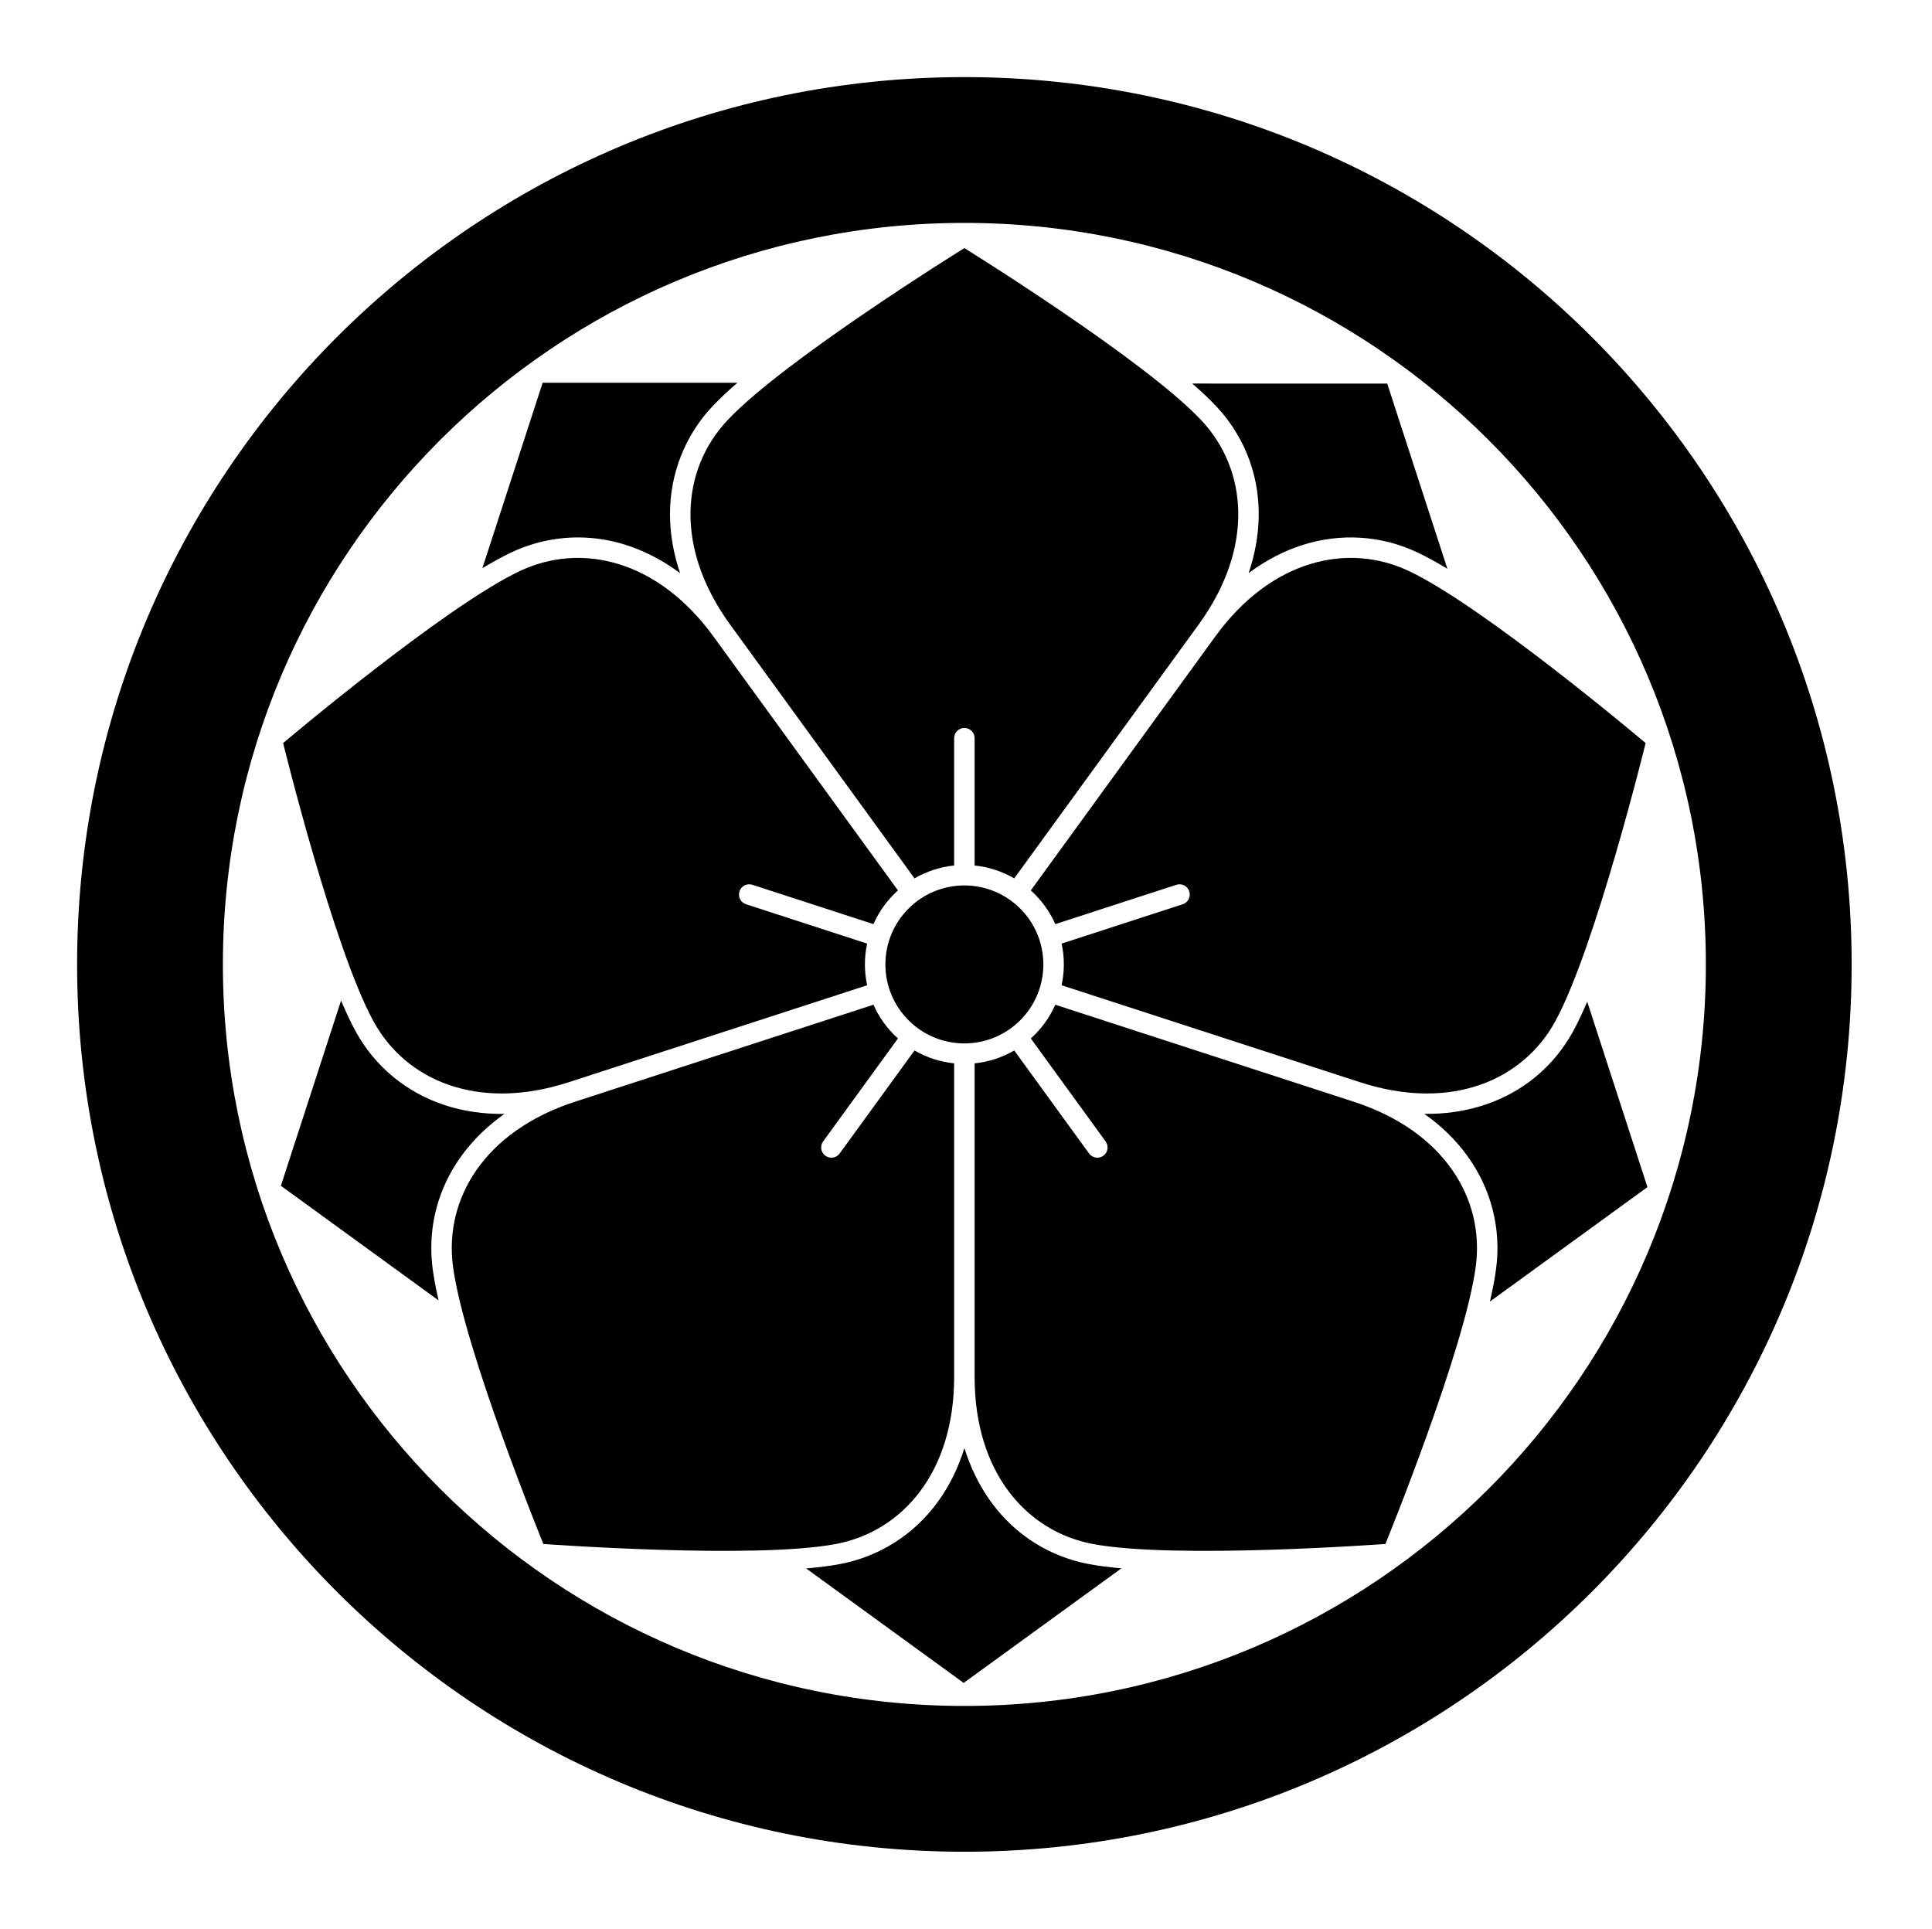 <?xml version="1.0" encoding="UTF-8" standalone="no"?>
<!-- Created with Inkscape (http://www.inkscape.org/) -->

<svg
   version="1.1"
   id="svg6259"
   width="795.035"
   height="793.701"
   viewBox="0 0 795.035 793.701"
   sodipodi:docname="Maruni Yae Kikyou.svg"
   inkscape:version="1.2 (dc2aeda, 2022-05-15)"
   xmlns:inkscape="http://www.inkscape.org/namespaces/inkscape"
   xmlns:sodipodi="http://sodipodi.sourceforge.net/DTD/sodipodi-0.dtd"
   xmlns="http://www.w3.org/2000/svg"
   xmlns:svg="http://www.w3.org/2000/svg">
  <defs
     id="defs6263">
    <clipPath
       clipPathUnits="userSpaceOnUse"
       id="clipPath6752">
      <path
         d="M -557.495,577.85 H 38.781 V -17.426 H -557.495 Z"
         id="path6754"
         style="stroke-width:1" />
    </clipPath>
    <clipPath
       clipPathUnits="userSpaceOnUse"
       id="clipPath6758">
      <path
         d="M -576.369,585.588 H 19.907 V -9.688 H -576.369 Z"
         id="path6760"
         style="stroke-width:1" />
    </clipPath>
    <clipPath
       clipPathUnits="userSpaceOnUse"
       id="clipPath6764">
      <path
         d="M -568.227,575.819 H 28.049 V -19.457 H -568.227 Z"
         id="path6766"
         style="stroke-width:1" />
    </clipPath>
    <clipPath
       clipPathUnits="userSpaceOnUse"
       id="clipPath6770">
      <path
         d="M -574.546,585.852 H 21.73 V -9.424 H -574.546 Z"
         id="path6772"
         style="stroke-width:1" />
    </clipPath>
    <clipPath
       clipPathUnits="userSpaceOnUse"
       id="clipPath6776">
      <path
         d="M -572.817,586.135 H 23.459 V -9.141 H -572.817 Z"
         id="path6778"
         style="stroke-width:1" />
    </clipPath>
    <clipPath
       clipPathUnits="userSpaceOnUse"
       id="clipPath6782">
      <path
         d="M -557.064,585.848 H 39.212 V -9.428 H -557.064 Z"
         id="path6784"
         style="stroke-width:1" />
    </clipPath>
    <clipPath
       clipPathUnits="userSpaceOnUse"
       id="clipPath6789">
      <path
         d="M -553.898,585.848 H 42.379 V -9.428 H -553.898 Z"
         id="path6791"
         style="stroke-width:1" />
    </clipPath>
    <clipPath
       clipPathUnits="userSpaceOnUse"
       id="clipPath6795">
      <path
         d="M -564.573,585.848 H 31.703 V -9.428 H -564.573 Z"
         id="path6797"
         style="stroke-width:1" />
    </clipPath>
    <clipPath
       clipPathUnits="userSpaceOnUse"
       id="clipPath6801">
      <path
         d="M -567.775,585.852 H 28.501 V -9.424 H -567.775 Z"
         id="path6803"
         style="stroke-width:1" />
    </clipPath>
    <clipPath
       clipPathUnits="userSpaceOnUse"
       id="clipPath6807">
      <path
         d="M -548.983,585.852 H 47.293 V -9.424 H -548.983 Z"
         id="path6809"
         style="stroke-width:1" />
    </clipPath>
    <clipPath
       clipPathUnits="userSpaceOnUse"
       id="clipPath6813">
      <path
         d="M -561.413,585.852 H 34.863 V -9.424 H -561.413 Z"
         id="path6815"
         style="stroke-width:1" />
    </clipPath>
    <clipPath
       clipPathUnits="userSpaceOnUse"
       id="clipPath6819">
      <path
         d="M -528.09,575.381 H 68.186 V -19.895 H -528.09 Z"
         id="path6821"
         style="stroke-width:1" />
    </clipPath>
    <clipPath
       clipPathUnits="userSpaceOnUse"
       id="clipPath6825">
      <path
         d="M -536.698,584.573 H 59.578 V -10.703 H -536.698 Z"
         id="path6827"
         style="stroke-width:1" />
    </clipPath>
    <clipPath
       clipPathUnits="userSpaceOnUse"
       id="clipPath6831">
      <path
         d="M -540.821,585.848 H 55.455 V -9.428 H -540.821 Z"
         id="path6833"
         style="stroke-width:1" />
    </clipPath>
    <clipPath
       clipPathUnits="userSpaceOnUse"
       id="clipPath6837">
      <path
         d="M -545.417,584.573 H 50.859 V -10.703 H -545.417 Z"
         id="path6839"
         style="stroke-width:1" />
    </clipPath>
    <clipPath
       clipPathUnits="userSpaceOnUse"
       id="clipPath6843">
      <path
         d="M -542.933,584.573 H 53.343 V -10.703 H -542.933 Z"
         id="path6845"
         style="stroke-width:1" />
    </clipPath>
    <clipPath
       clipPathUnits="userSpaceOnUse"
       id="clipPath6849">
      <path
         d="M -550.264,577.325 H 46.012 V -17.951 H -550.264 Z"
         id="path6851"
         style="stroke-width:1" />
    </clipPath>
    <clipPath
       clipPathUnits="userSpaceOnUse"
       id="clipPath6855">
      <path
         d="M -584.194,578.938 H 12.082 V -16.338 H -584.194 Z"
         id="path6857"
         style="stroke-width:1" />
    </clipPath>
    <clipPath
       clipPathUnits="userSpaceOnUse"
       id="clipPath6861">
      <path
         d="M -538.222,577.948 H 58.054 V -17.328 H -538.222 Z"
         id="path6863"
         style="stroke-width:1" />
    </clipPath>
    <clipPath
       clipPathUnits="userSpaceOnUse"
       id="clipPath6868">
      <path
         d="m -375.349,125.359 h 596.276 v -595.276 h -596.276 z"
         id="path6870"
         style="stroke-width:1" />
    </clipPath>
    <clipPath
       clipPathUnits="userSpaceOnUse"
       id="clipPath6874">
      <path
         d="M -556.401,578.014 H 39.875 V -17.262 H -556.401 Z"
         id="path6876"
         style="stroke-width:1" />
    </clipPath>
    <clipPath
       clipPathUnits="userSpaceOnUse"
       id="clipPath6880">
      <path
         d="M -586.545,579.503 H 9.731 V -15.773 H -586.545 Z"
         id="path6882"
         style="stroke-width:1" />
    </clipPath>
    <clipPath
       clipPathUnits="userSpaceOnUse"
       id="clipPath6886">
      <path
         d="M -531.192,581.588 H 65.084 V -13.688 H -531.192 Z"
         id="path6888"
         style="stroke-width:1" />
    </clipPath>
  </defs>
  <sodipodi:namedview
     id="namedview6261"
     pagecolor="#ffffff"
     bordercolor="#000000"
     borderopacity="0.25"
     inkscape:showpageshadow="2"
     inkscape:pageopacity="0.0"
     inkscape:pagecheckerboard="0"
     inkscape:deskcolor="#d1d1d1"
     showgrid="false"
     inkscape:zoom="0.29734106"
     inkscape:cx="-215.24105"
     inkscape:cy="396.85068"
     inkscape:window-width="1419"
     inkscape:window-height="456"
     inkscape:window-x="0"
     inkscape:window-y="25"
     inkscape:window-maximized="0"
     inkscape:current-layer="svg6259">
    <inkscape:page
       x="0"
       y="0"
       id="page6265"
       width="795.035"
       height="793.701" />
  </sodipodi:namedview>
  <path
     d="M 500.465 167.146 C 506.96 174.053 511.87 182.258 514.81 191.305 C 519.257 204.905 519.094 220.258 513.821 235.838 C 520.761 230.654 528.082 226.835 535.581 224.402 C 551.772 219.115 568.637 220.393 583.289 227.319 C 587.101 229.119 591.249 231.417 595.618 234.048 L 570.855 157.841 L 490.634 157.829 C 494.334 161.057 497.67 164.179 500.465 167.146 M 500.05 261.974 L 424.183 366.399 C 428.392 370.171 431.872 374.845 434.269 380.268 L 484.093 364.08 C 486.302 363.362 488.678 364.57 489.398 366.786 C 490.117 368.995 488.904 371.372 486.694 372.089 L 436.872 388.28 C 438.12 394.073 438.052 399.901 436.862 405.424 L 559.621 445.308 C 597.029 457.464 626.626 444.607 639.949 420.36 C 656.427 390.377 677.19 305.763 677.19 305.763 C 677.19 305.763 610.659 249.512 579.705 234.939 C 554.674 223.157 523.169 230.151 500.05 261.974 M 613.107 535.586 L 677.935 488.481 L 653.157 412.185 C 651.23 416.703 649.289 420.839 647.33 424.415 C 642.771 432.724 636.486 439.929 628.79 445.521 C 617.227 453.951 602.575 458.544 586.13 458.344 C 593.206 463.341 599.099 469.125 603.729 475.503 C 613.762 489.268 617.758 505.702 615.698 521.778 C 615.162 525.958 614.261 530.612 613.107 535.586 M 557.017 453.325 L 434.258 413.435 C 431.972 418.607 428.603 423.36 424.185 427.315 L 454.977 469.699 C 456.342 471.579 455.929 474.211 454.045 475.581 C 452.165 476.945 449.529 476.527 448.162 474.648 L 417.372 432.265 C 412.247 435.243 406.684 436.979 401.064 437.557 L 401.064 566.63 C 401.064 605.964 422.437 630.138 449.613 635.319 C 483.221 641.723 570.109 635.322 570.109 635.322 C 570.109 635.322 603.049 554.666 607.342 520.724 C 610.814 493.276 594.427 465.475 557.017 453.325 M 422.237 632.478 C 410.645 624.09 401.752 611.57 396.86 595.869 C 394.292 604.144 390.613 611.536 385.979 617.912 C 375.987 631.705 361.591 640.586 345.665 643.593 C 341.525 644.377 336.82 644.958 331.736 645.398 L 396.561 692.497 L 461.47 645.354 C 456.58 644.917 452.045 644.351 448.04 643.59 C 438.726 641.822 429.932 638.07 422.237 632.478 M 392.637 566.63 L 392.637 437.555 C 387.015 436.977 381.452 435.243 376.325 432.263 L 345.532 474.645 C 344.165 476.524 341.533 476.945 339.651 475.576 C 337.771 474.211 337.353 471.576 338.719 469.696 L 369.511 427.312 C 365.096 423.36 361.725 418.604 359.439 413.437 L 236.683 453.325 C 199.275 465.477 182.887 493.276 186.359 520.724 C 190.654 554.666 223.592 635.322 223.592 635.322 C 223.592 635.322 310.479 641.726 344.088 635.319 C 371.263 630.141 392.639 605.966 392.637 566.63 M 207.575 458.363 C 198.912 458.475 190.746 457.263 183.252 454.823 C 167.045 449.581 154.151 438.636 146.369 424.423 C 144.343 420.724 142.338 416.429 140.349 411.729 L 115.587 487.937 L 180.482 535.098 C 179.384 530.314 178.523 525.828 178.004 521.784 C 176.81 512.38 177.66 502.857 180.599 493.811 C 184.998 480.193 194.154 467.868 207.575 458.363 M 234.079 445.312 L 356.837 405.424 C 355.648 399.899 355.583 394.069 356.828 388.276 L 307.007 372.085 C 304.796 371.367 303.583 368.992 304.304 366.779 C 305.02 364.57 307.397 363.356 309.608 364.075 L 359.432 380.264 C 361.829 374.84 365.308 370.169 369.515 366.398 L 293.648 261.976 C 270.528 230.154 239.026 223.159 213.995 234.943 C 183.042 249.515 116.51 305.766 116.51 305.766 C 116.51 305.766 137.271 390.38 153.749 420.363 C 167.071 444.609 196.668 457.467 234.079 445.312 M 237.814 221.149 C 252.122 221.122 266.675 226.022 279.862 235.848 C 277.078 227.646 275.708 219.503 275.711 211.622 C 275.687 194.589 282.114 178.943 293.228 167.15 C 296.116 164.081 299.583 160.846 303.437 157.503 L 223.307 157.503 L 198.506 233.794 C 202.718 231.274 206.72 229.065 210.406 227.323 C 218.979 223.282 228.302 221.149 237.814 221.149 M 299.367 172.914 C 280.427 193.077 277.343 225.201 300.464 257.022 L 376.332 361.448 C 381.22 358.61 386.741 356.743 392.641 356.139 L 392.641 303.752 C 392.641 301.43 394.525 299.542 396.852 299.542 C 399.176 299.542 401.064 301.43 401.064 303.752 L 401.064 356.14 C 406.96 356.743 412.481 358.61 417.365 361.446 L 493.233 257.022 C 516.354 225.201 513.27 193.077 494.329 172.914 C 470.904 147.979 396.848 102.086 396.848 102.086 C 396.848 102.086 322.792 147.979 299.367 172.914 M 396.851 364.347 C 378.903 364.347 364.351 378.9 364.351 396.851 C 364.351 414.8 378.903 429.352 396.851 429.352 C 414.801 429.352 429.351 414.8 429.351 396.851 C 429.351 378.9 414.801 364.347 396.851 364.347 M 396.851 701.977 C 228.332 701.977 91.723 565.368 91.723 396.851 C 91.723 228.337 228.332 91.725 396.851 91.725 C 565.365 91.725 701.976 228.337 701.976 396.851 C 701.976 565.368 565.365 701.977 396.851 701.977 M 396.851 31.729 C 195.199 31.729 31.729 195.199 31.729 396.851 C 31.729 598.505 195.199 761.974 396.851 761.974 C 598.499 761.974 761.971 598.505 761.971 396.851 C 761.971 195.199 598.499 31.729 396.851 31.729"
     style="fill:#000000;fill-opacity:1;fill-rule:nonzero;stroke:none"
     id="path6379" />
</svg>
